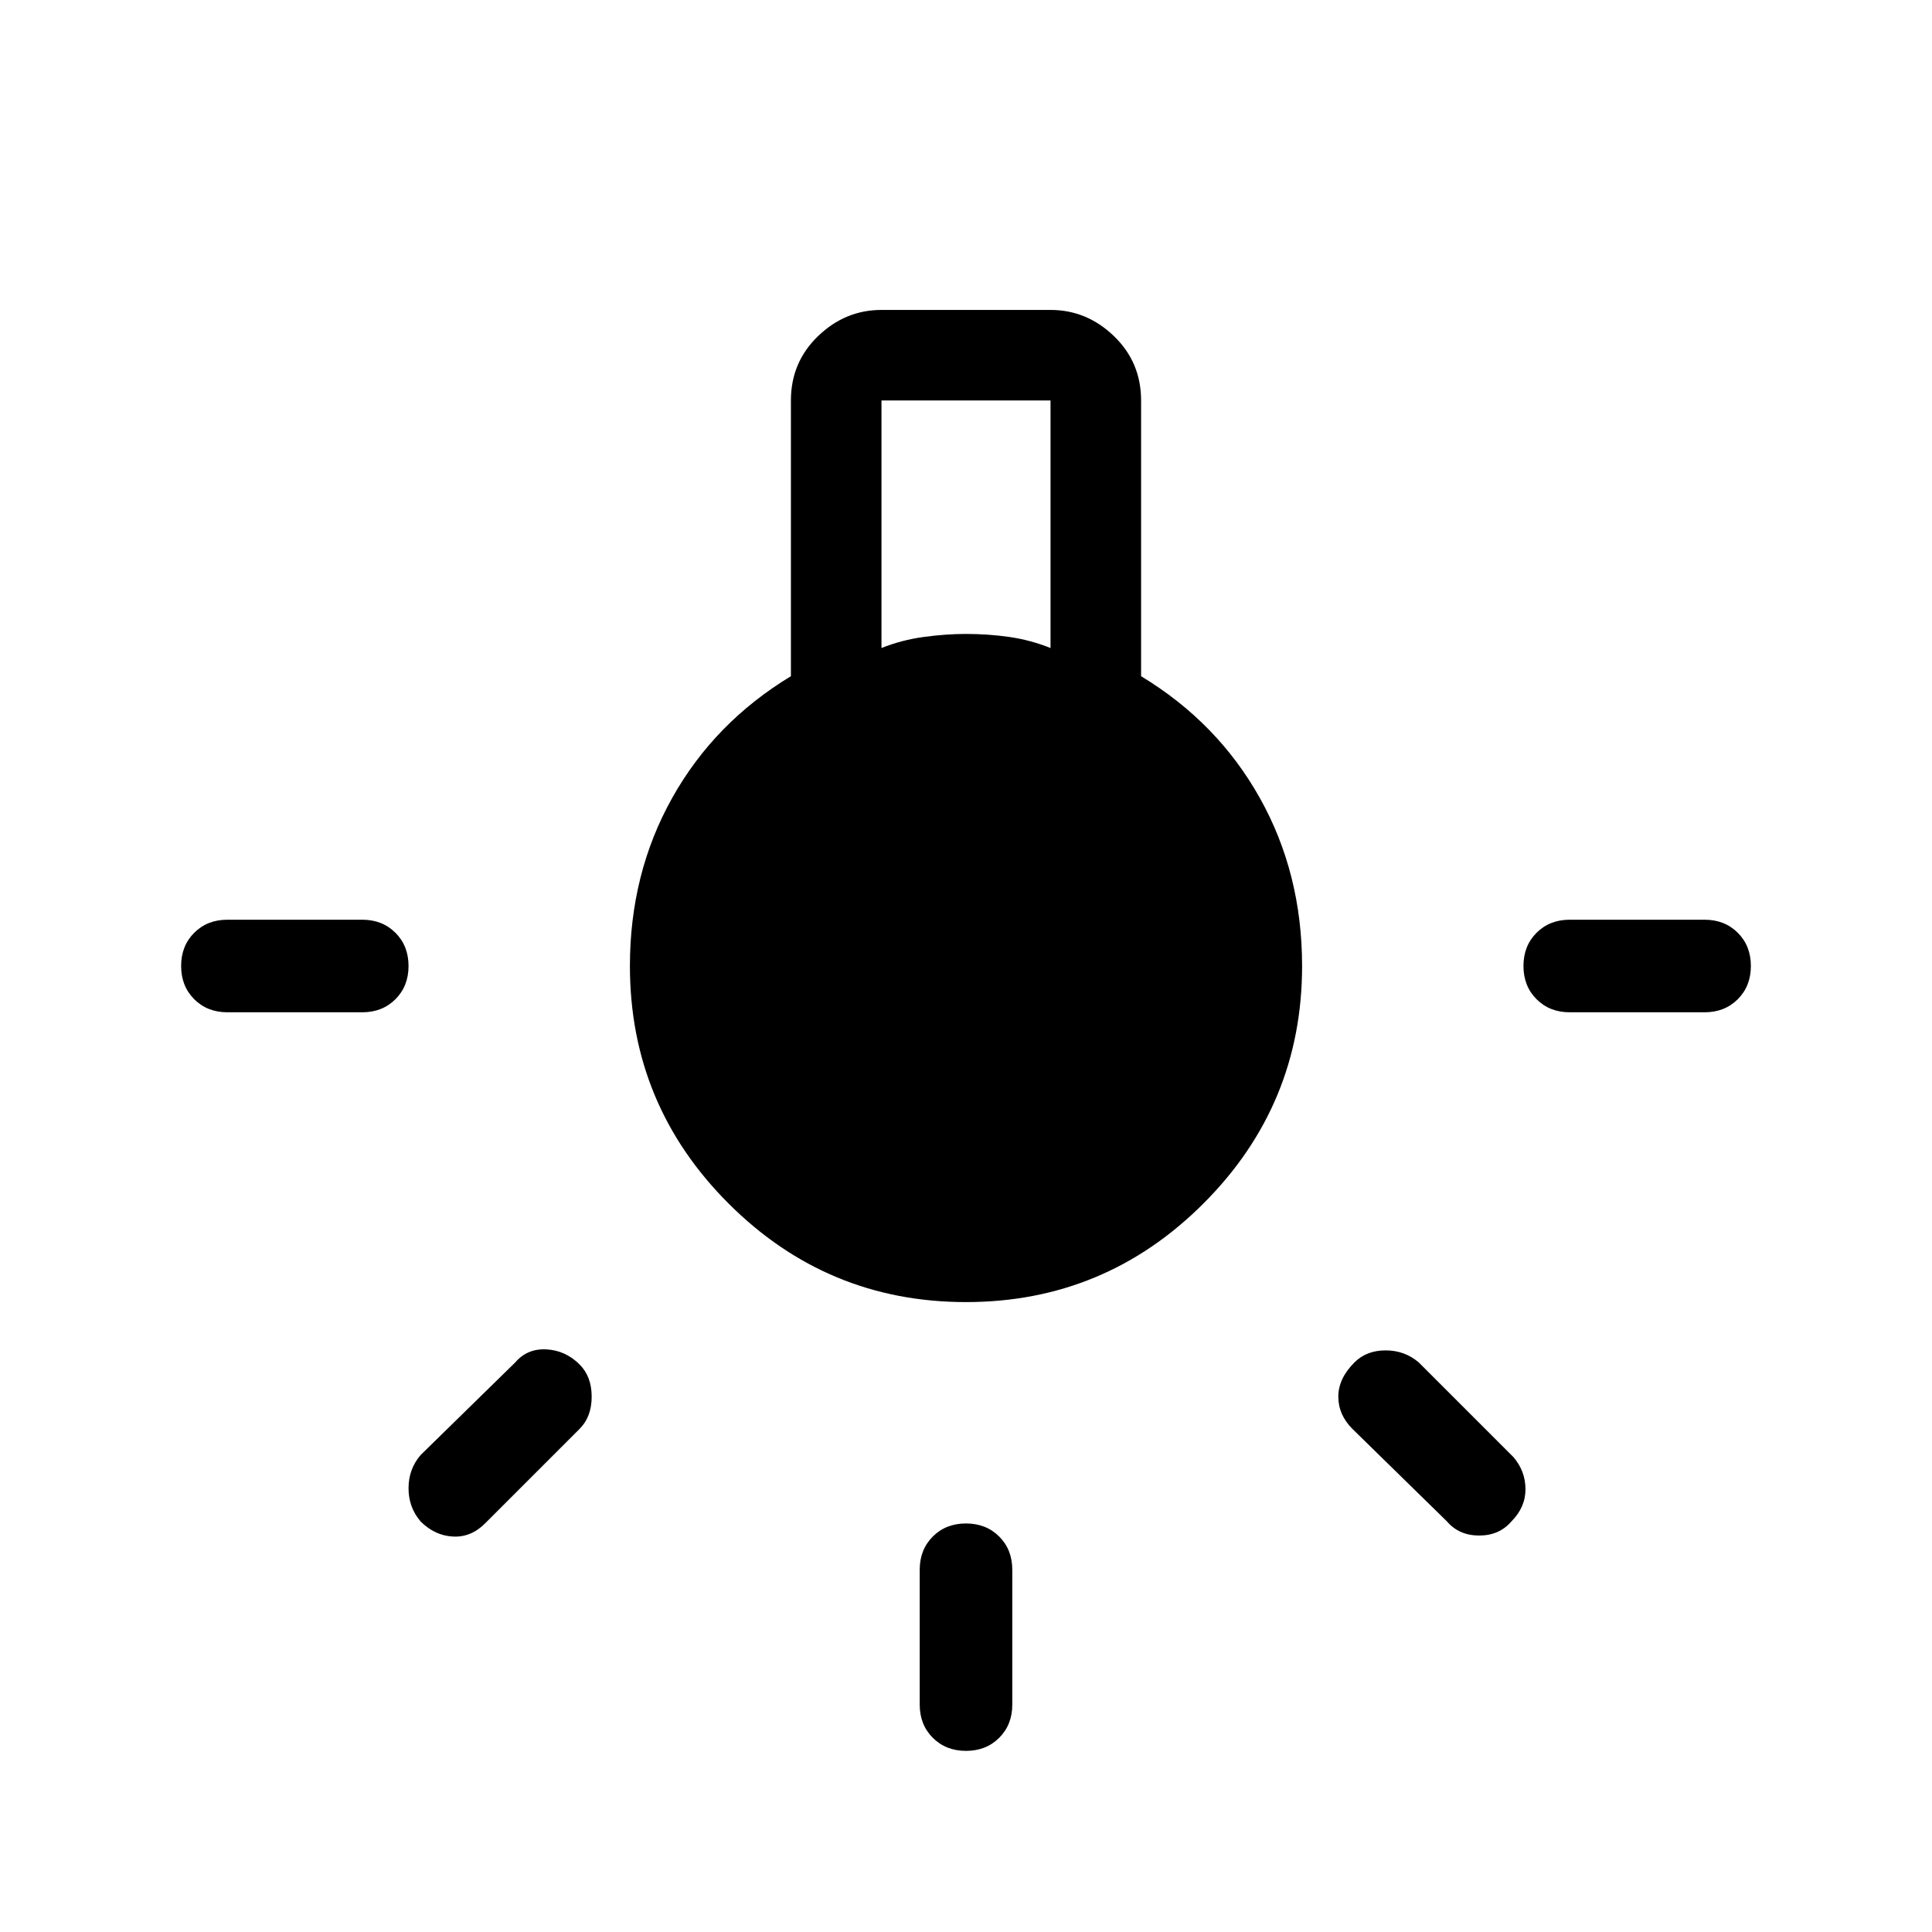 <svg xmlns="http://www.w3.org/2000/svg" width="48" height="48" viewBox="0 0 48 48"><path d="M24 43.5q-.5 0-.825-.325-.325-.325-.325-.825V39q0-.5.325-.825.325-.325.825-.325.5 0 .825.325.325.325.325.825v3.35q0 .5-.325.825-.325.325-.825.325ZM5.65 25.15q-.5 0-.825-.325Q4.5 24.5 4.5 24q0-.5.325-.825.325-.325.825-.325H9q.5 0 .825.325.325.325.325.825 0 .5-.325.825-.325.325-.825.325Zm33.35 0q-.5 0-.825-.325-.325-.325-.325-.825 0-.5.325-.825.325-.325.825-.325h3.35q.5 0 .825.325.325.325.325.825 0 .5-.325.825-.325.325-.825.325ZM35.95 37.8l-2.35-2.3q-.35-.35-.35-.8 0-.45.4-.85.3-.3.775-.3.475 0 .825.3l2.35 2.35q.3.35.3.8 0 .45-.35.8-.3.35-.8.35t-.8-.35Zm-25.5 0q-.3-.35-.3-.825t.3-.825l2.35-2.3q.3-.35.775-.325.475.025.825.375.3.3.3.8t-.3.8l-2.35 2.35q-.35.35-.8.325-.45-.025-.8-.375ZM24 32.35q-3.45 0-5.9-2.45T15.65 24q0-2.3 1.05-4.175t2.95-3.025V9.95q0-.95.675-1.6Q21 7.7 21.9 7.7h4.2q.9 0 1.575.65.675.65.675 1.6v6.85q1.9 1.15 2.95 3.025Q32.35 21.7 32.35 24q0 3.45-2.45 5.9T24 32.35ZM21.9 16.1q.5-.2 1.05-.275.55-.075 1.05-.075.55 0 1.075.075.525.075 1.025.275V9.95h-4.2Z"/></svg>